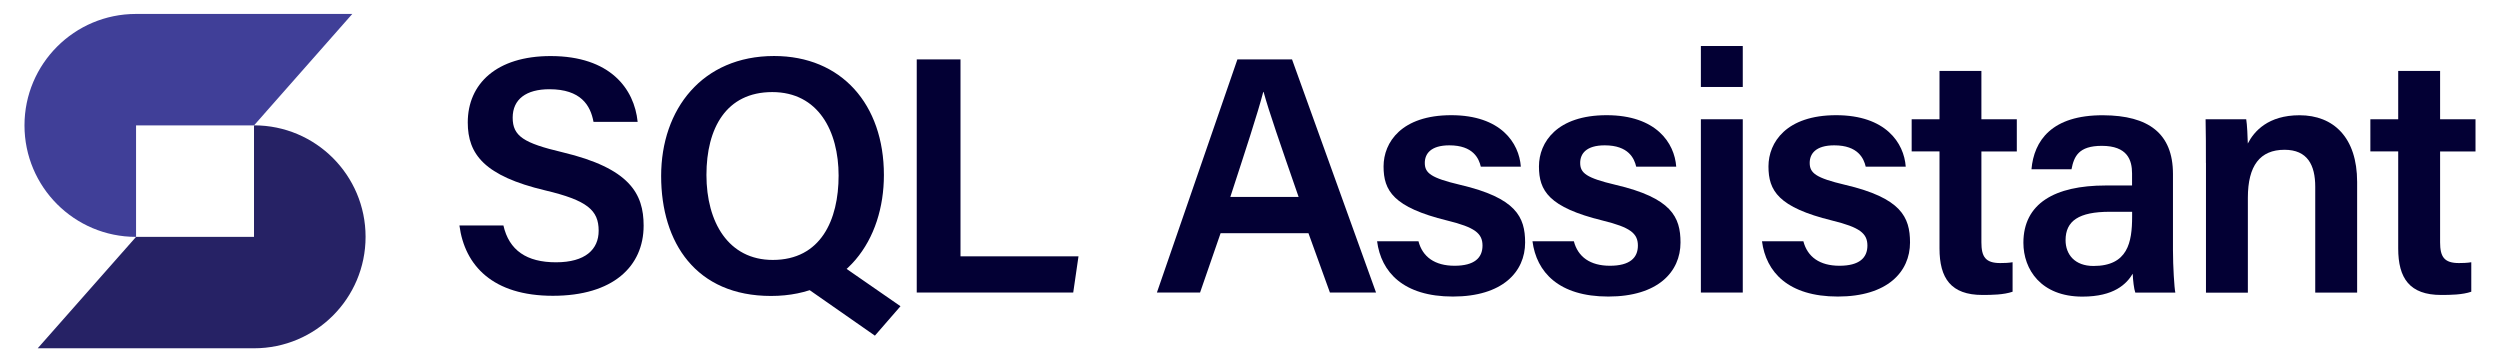 <?xml version="1.0" encoding="UTF-8"?>
<svg id="Layer_1" data-name="Layer 1" xmlns="http://www.w3.org/2000/svg" viewBox="0 0 455.31 65.97">
  <defs>
    <style>
      .cls-1 {
        fill: #262265;
      }

      .cls-1, .cls-2, .cls-3 {
        stroke-width: 0px;
      }

      .cls-2 {
        fill: #403f98;
      }

      .cls-3 {
        fill: #030034;
      }
    </style>
  </defs>
  <path class="cls-2" d="m24.76,2.54C13.55,2.54,4.46,11.63,4.46,22.84s9.09,20.3,20.3,20.3h.02v-20.3h21.48L64.16,2.54H24.76Z"/>
  <path class="cls-1" d="m46.28,22.84h-.02v20.3h-21.48L6.87,63.43h39.41c11.21,0,20.3-9.09,20.3-20.3h0c0-11.21-9.09-20.3-20.3-20.3Z"/>
  <g>
    <path class="cls-3" d="m91.68,41.05c1.03,4.55,4.24,6.72,9.58,6.72s7.77-2.34,7.77-5.75c0-3.73-2.06-5.53-9.75-7.35-11.02-2.62-14.09-6.55-14.09-12.37,0-7.03,5.23-12.09,15.09-12.09,10.88,0,15.25,5.99,15.85,11.98h-8.04c-.55-3.01-2.31-5.94-8.03-5.94-4.22,0-6.69,1.81-6.69,5.18s2.01,4.63,9.07,6.3c12.27,2.92,14.78,7.56,14.78,13.36,0,7.44-5.59,12.78-16.53,12.78s-16.05-5.49-17.02-12.81h8.04Z"/>
    <path class="cls-3" d="m160.98,31.87c0,11.77-6.91,22.03-20.56,22.03s-20.01-9.68-20.01-21.85,7.5-21.85,20.57-21.85c12.26,0,20,8.8,20,21.67Zm-32.32,0c0,8.59,4,15.47,12.08,15.47,8.75,0,11.99-7.28,11.99-15.36s-3.69-15.21-12.08-15.21-11.99,6.57-11.99,15.1Zm23.11,15.43l12.23,8.47-4.66,5.36-14.75-10.29,7.19-3.55Z"/>
    <path class="cls-3" d="m166.96,10.82h7.97v35.86h21.49l-.96,6.6h-28.5V10.82Z"/>
    <path class="cls-3" d="m222.3,42.47l-3.74,10.81h-7.86l14.66-42.46h9.95l15.3,42.46h-8.4l-3.91-10.81h-16Zm14.21-6.6c-3.37-9.72-5.39-15.51-6.38-19.13h-.06c-1.04,3.99-3.29,10.82-6,19.13h12.44Z"/>
    <path class="cls-3" d="m258.34,43.95c.74,2.83,2.96,4.45,6.57,4.45s5.09-1.44,5.09-3.67-1.39-3.33-6.41-4.56c-9.86-2.42-11.61-5.46-11.61-9.86s3.28-9.33,12.32-9.33,12.37,5.06,12.68,9.37h-7.29c-.34-1.46-1.37-3.88-5.73-3.88-3.41,0-4.47,1.56-4.47,3.2,0,1.84,1.09,2.73,6.43,3.99,10.21,2.39,11.84,5.86,11.84,10.51,0,5.33-4.11,9.84-13.15,9.84s-13.08-4.46-13.81-10.07h7.52Z"/>
    <path class="cls-3" d="m286.64,43.95c.74,2.83,2.96,4.45,6.57,4.45s5.09-1.44,5.09-3.67-1.39-3.33-6.41-4.56c-9.86-2.42-11.61-5.46-11.61-9.86s3.28-9.33,12.32-9.33,12.37,5.06,12.68,9.37h-7.29c-.34-1.46-1.37-3.88-5.73-3.88-3.41,0-4.47,1.56-4.47,3.2,0,1.84,1.09,2.73,6.43,3.99,10.21,2.39,11.84,5.86,11.84,10.51,0,5.33-4.11,9.84-13.15,9.84s-13.08-4.46-13.81-10.07h7.52Z"/>
    <path class="cls-3" d="m309.77,8.38h7.63v7.46h-7.63v-7.46Zm0,13.34h7.63v31.56h-7.63v-31.56Z"/>
    <path class="cls-3" d="m328.44,43.95c.74,2.83,2.96,4.45,6.57,4.45s5.09-1.44,5.09-3.67-1.39-3.33-6.41-4.56c-9.86-2.42-11.61-5.46-11.61-9.86s3.28-9.33,12.32-9.33,12.37,5.06,12.68,9.37h-7.29c-.34-1.46-1.37-3.88-5.73-3.88-3.41,0-4.47,1.56-4.47,3.2,0,1.84,1.09,2.73,6.43,3.99,10.21,2.39,11.84,5.86,11.84,10.51,0,5.33-4.11,9.84-13.15,9.84s-13.08-4.46-13.81-10.07h7.52Z"/>
    <path class="cls-3" d="m348.16,21.72h5.07v-8.8h7.63v8.8h6.45v5.86h-6.45v16.56c0,2.62.74,3.77,3.43,3.77.58,0,1.52-.02,2.25-.15v5.37c-1.6.56-3.81.59-5.49.59-5.74,0-7.82-3.04-7.82-8.47v-17.67h-5.07v-5.86Z"/>
    <path class="cls-3" d="m395.75,45.56c0,2.96.25,6.92.43,7.73h-7.29c-.24-.65-.43-2.26-.47-3.44-1.13,1.88-3.4,4.17-9.16,4.17-7.55,0-10.75-4.95-10.75-9.81,0-7.14,5.69-10.43,14.99-10.43h4.8v-2.19c0-2.43-.83-5.03-5.51-5.03-4.22,0-5.06,1.92-5.52,4.27h-7.29c.45-5.18,3.66-9.89,13.08-9.84,8.21.04,12.69,3.29,12.69,10.69v13.88Zm-7.44-6.99h-4.08c-5.61,0-8.04,1.65-8.04,5.17,0,2.62,1.69,4.7,5.08,4.7,6.24,0,7.04-4.28,7.04-8.98v-.89Z"/>
    <path class="cls-3" d="m401.75,29.67c0-2.7,0-5.58-.06-7.95h7.4c.16.86.27,3.43.29,4.42,1.14-2.23,3.7-5.15,9.42-5.15,6.2,0,10.49,4.06,10.49,12.15v20.15h-7.63v-19.27c0-3.96-1.41-6.74-5.59-6.74-4.47,0-6.68,2.89-6.68,8.73v17.29h-7.63v-23.61Z"/>
    <path class="cls-3" d="m431.7,21.72h5.07v-8.8h7.63v8.8h6.45v5.86h-6.45v16.56c0,2.62.74,3.77,3.43,3.77.58,0,1.52-.02,2.25-.15v5.37c-1.6.56-3.81.59-5.49.59-5.74,0-7.82-3.04-7.82-8.47v-17.67h-5.07v-5.86Z"/>
  </g>
</svg>
